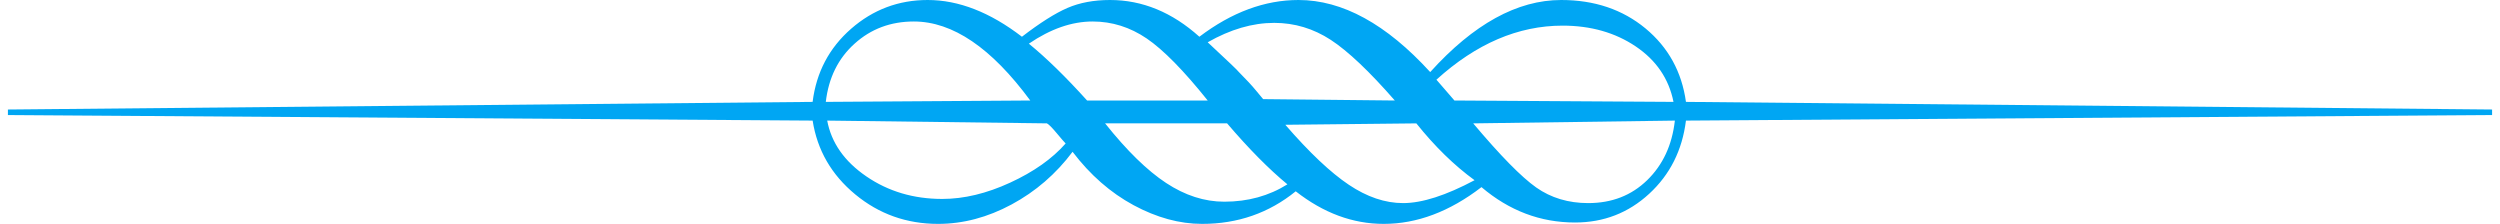 <?xml version="1.0" encoding="utf-8"?>
<!-- Generator: Adobe Illustrator 13.0.0, SVG Export Plug-In . SVG Version: 6.00 Build 14948)  -->
<!DOCTYPE svg PUBLIC "-//W3C//DTD SVG 1.1//EN" "http://www.w3.org/Graphics/SVG/1.1/DTD/svg11.dtd">
<svg version="1.1" id="Layer_1" xmlns="http://www.w3.org/2000/svg" xmlns:xlink="http://www.w3.org/1999/xlink" x="0px" y="0px"
	 width="134px" height="12px" viewBox="0 0 134 12" enable-background="new 0 0 134 12" xml:space="preserve">
<path fill="#00a6f3" d="M90.367,5.461l43.209,0.409v0.297L90.367,6.464
	c-0.197,1.586-0.854,2.893-1.967,3.919c-1.115,1.029-2.441,1.543-3.979,1.543
	c-1.857,0-3.527-0.632-5.014-1.896C77.699,11.344,75.951,12,74.168,12
	c-1.66,0-3.23-0.582-4.717-1.746C68.016,11.418,66.342,12,64.436,12
	c-1.214,0-2.438-0.335-3.677-1.003c-1.238-0.669-2.328-1.623-3.269-2.861
	c-0.892,1.189-1.981,2.13-3.27,2.824C52.932,11.653,51.62,12,50.282,12
	c-1.684,0-3.165-0.526-4.438-1.578c-1.277-1.054-2.039-2.372-2.287-3.958L0.424,6.167
	V5.87l43.132-0.409c0.198-1.585,0.886-2.891,2.064-3.92C46.795,0.515,48.163,0,49.723,0
	c1.66,0,3.344,0.656,5.053,1.969c0.966-0.743,1.778-1.257,2.436-1.542
	C57.867,0.144,58.629,0,59.496,0c1.734,0,3.33,0.656,4.791,1.969
	C66.021,0.656,67.792,0,69.6,0c2.354,0,4.707,1.288,7.059,3.863
	C78.986,1.288,81.326,0,83.68,0c1.783,0,3.289,0.508,4.518,1.523
	C89.422,2.538,90.145,3.852,90.367,5.461z M55.222,5.387
	c-2.081-2.823-4.161-4.235-6.241-4.235c-1.239,0-2.298,0.396-3.176,1.189
	c-0.881,0.792-1.393,1.832-1.542,3.12L55.222,5.387z M44.338,6.464
	c0.223,1.189,0.922,2.188,2.1,2.992c1.175,0.805,2.532,1.207,4.067,1.207
	c1.164,0,2.378-0.291,3.641-0.874c1.263-0.581,2.254-1.281,2.972-2.099
	c-0.074-0.074-0.236-0.261-0.484-0.558c-0.247-0.297-0.421-0.47-0.52-0.52
	L44.338,6.464z M64.733,5.387c-1.288-1.609-2.378-2.718-3.27-3.325
	c-0.892-0.605-1.857-0.91-2.898-0.91c-1.115,0-2.254,0.396-3.418,1.189
	c0.941,0.768,1.981,1.783,3.121,3.046H64.733z M59.234,6.613
	c1.164,1.461,2.253,2.526,3.269,3.194c1.016,0.669,2.056,1.004,3.121,1.004
	c1.263,0,2.391-0.311,3.381-0.93c-0.99-0.816-2.069-1.906-3.233-3.269H59.234z
	 M74.762,5.387c-1.361-1.56-2.506-2.644-3.434-3.251
	c-0.93-0.605-1.939-0.91-3.029-0.91c-1.164,0-2.353,0.348-3.566,1.04
	c1.065,0.991,1.624,1.523,1.673,1.598c0.396,0.396,0.704,0.73,0.928,1.003
	c0.223,0.273,0.347,0.422,0.371,0.446L74.762,5.387z M79.037,9.659
	c-1.09-0.793-2.131-1.808-3.121-3.046L68.893,6.688c1.287,1.485,2.422,2.558,3.402,3.214
	c0.977,0.656,1.947,0.984,2.914,0.984C76.225,10.886,77.5,10.477,79.037,9.659z M89.699,5.461
	c-0.248-1.238-0.922-2.229-2.023-2.972c-1.104-0.743-2.412-1.115-3.922-1.115
	c-2.379,0-4.633,0.967-6.762,2.898c0.148,0.173,0.271,0.314,0.371,0.428
	c0.1,0.109,0.297,0.34,0.594,0.687L89.699,5.461z M89.773,6.464L78.963,6.613
	c1.461,1.733,2.586,2.878,3.379,3.437c0.793,0.556,1.723,0.836,2.787,0.836
	c1.266,0,2.316-0.409,3.158-1.227S89.625,7.777,89.773,6.464z"/>
</svg>
